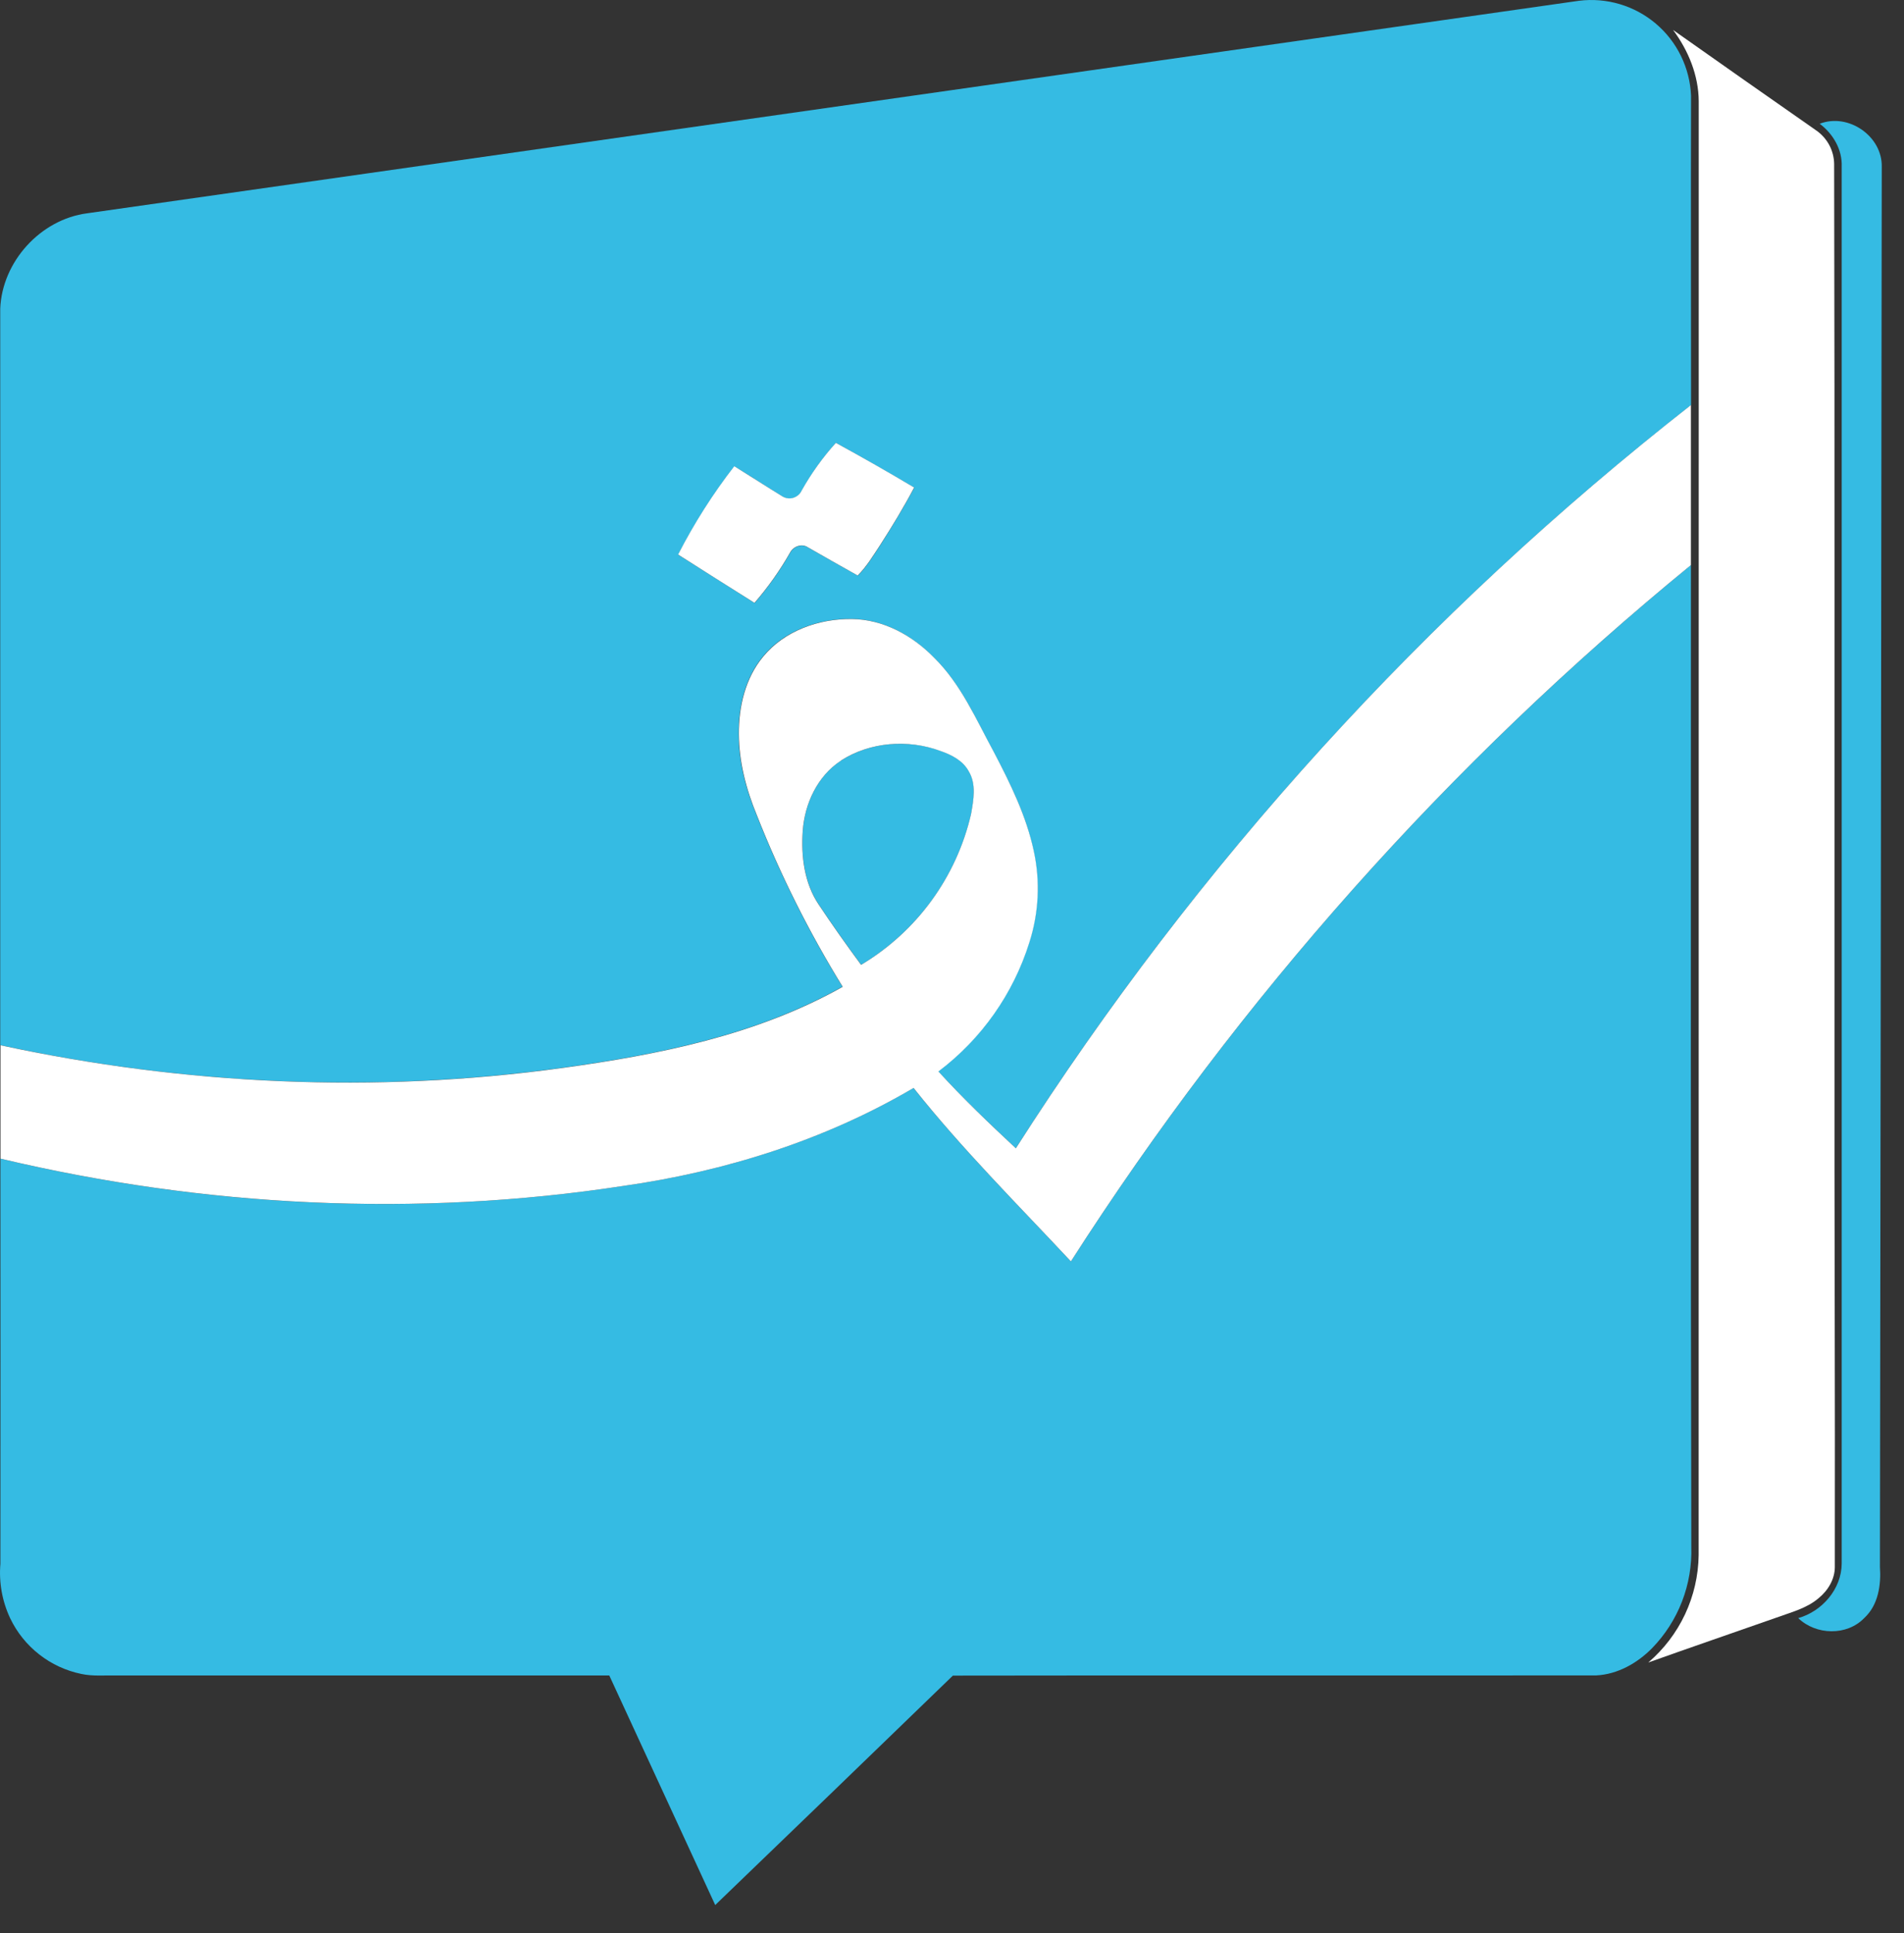 <svg width="67" height="68" viewBox="0 0 67 68" fill="none" xmlns="http://www.w3.org/2000/svg">
<rect x="0" y="0" width="67" height="68" fill="#333333" stroke="none"/>
<path d="M3.066 7.503C20.565 5.009 38.064 2.517 55.563 0.027C56.045 -0.033 56.534 0.008 56.999 0.146C57.465 0.285 57.897 0.518 58.267 0.832C58.638 1.146 58.939 1.533 59.152 1.969C59.365 2.405 59.486 2.881 59.506 3.365C59.497 6.994 59.506 10.622 59.506 14.25C50.163 21.557 42.129 30.396 35.747 40.391C34.809 39.516 33.881 38.63 33.014 37.683C34.528 36.542 35.646 34.955 36.212 33.146C36.547 32.106 36.601 30.997 36.369 29.93C36.111 28.696 35.55 27.556 34.964 26.448C34.341 25.296 33.811 24.057 32.857 23.125C32.1 22.347 31.071 21.778 29.966 21.769C28.806 21.753 27.587 22.184 26.84 23.1C26.217 23.853 25.983 24.857 25.991 25.817C25.991 26.797 26.247 27.759 26.62 28.659C27.448 30.76 28.46 32.783 29.645 34.706C26.618 36.41 23.155 37.096 19.75 37.564C13.191 38.466 6.476 38.158 0.008 36.761C0.008 28.128 0.008 19.494 0.008 10.86C0.072 9.209 1.421 7.718 3.066 7.503ZM29.414 15.578C28.954 16.09 28.552 16.653 28.217 17.254C28.188 17.319 28.145 17.375 28.091 17.421C28.038 17.467 27.975 17.5 27.907 17.518C27.839 17.537 27.768 17.54 27.698 17.527C27.629 17.515 27.563 17.487 27.506 17.446C26.948 17.104 26.402 16.744 25.843 16.403C25.089 17.376 24.427 18.416 23.866 19.512C24.762 20.078 25.657 20.644 26.553 21.211C27.028 20.664 27.448 20.072 27.805 19.443C27.916 19.224 28.22 19.111 28.432 19.255C29.014 19.589 29.598 19.92 30.185 20.248C30.499 19.937 30.726 19.555 30.968 19.189C31.392 18.524 31.801 17.85 32.173 17.153C31.261 16.613 30.342 16.088 29.414 15.578Z" fill="#35BBE3"/>
<path d="M64.034 4.353C65.043 3.962 66.247 4.792 66.217 5.877C66.199 22.287 66.177 38.697 66.153 55.106C66.198 55.748 66.097 56.455 65.603 56.911C64.99 57.548 63.904 57.519 63.278 56.916C64.123 56.675 64.801 55.892 64.808 54.998C64.808 38.617 64.808 22.239 64.808 5.863C64.832 5.265 64.508 4.709 64.034 4.353Z" fill="#35BBE3"/>
<path d="M37.684 44.368C43.62 35.106 50.983 26.84 59.502 19.876C59.502 31.385 59.49 42.895 59.515 54.403C59.537 55.061 59.426 55.716 59.189 56.33C58.952 56.943 58.593 57.503 58.134 57.974C57.615 58.501 56.922 58.893 56.171 58.931C48.625 58.939 41.077 58.925 33.531 58.938C30.749 61.631 27.961 64.321 25.168 67.008C23.925 64.317 22.682 61.625 21.44 58.933C15.653 58.933 9.866 58.933 4.079 58.933C3.677 58.925 3.264 58.966 2.866 58.88C2.324 58.769 1.816 58.535 1.381 58.194C0.945 57.854 0.595 57.418 0.357 56.919C0.076 56.322 -0.042 55.66 0.014 55.002C0.021 50.253 0.014 45.504 0.014 40.754C7.168 42.459 14.651 42.828 21.925 41.716C25.501 41.208 29.025 40.105 32.145 38.268C33.859 40.419 35.806 42.363 37.684 44.368Z" fill="#35BBE3"/>
<path d="M29.6 26.748C30.622 26.093 31.959 25.994 33.091 26.41C33.48 26.544 33.88 26.743 34.088 27.118C34.367 27.577 34.262 28.136 34.173 28.635C33.918 29.733 33.444 30.768 32.779 31.679C32.114 32.589 31.272 33.357 30.304 33.935C29.786 33.233 29.281 32.521 28.799 31.795C28.303 31.045 28.189 30.108 28.25 29.229C28.317 28.262 28.77 27.287 29.6 26.748Z" fill="#35BBE3"/>
<path d="M59.777 3.561C59.771 2.653 59.414 1.78 58.874 1.054C60.56 2.244 62.248 3.428 63.94 4.608C64.123 4.742 64.273 4.916 64.378 5.117C64.483 5.319 64.539 5.542 64.542 5.769C64.565 16.031 64.55 26.296 64.554 36.557C64.547 42.743 64.578 48.929 64.566 55.116C64.566 55.548 64.326 55.944 63.998 56.212C63.57 56.58 63.011 56.713 62.492 56.905C60.995 57.429 59.496 57.945 58.002 58.477C58.548 58.01 58.989 57.432 59.295 56.782C59.6 56.131 59.764 55.423 59.774 54.704C59.776 37.655 59.777 20.608 59.777 3.561Z" fill="white"/>
<path d="M35.747 40.391C42.128 30.396 50.16 21.557 59.502 14.249V19.876C50.983 26.84 43.62 35.106 37.684 44.368C35.808 42.362 33.858 40.419 32.148 38.268C29.028 40.105 25.505 41.208 21.928 41.715C14.655 42.828 7.176 42.455 0.017 40.754C0.017 39.425 0.017 38.096 0.017 36.766C6.485 38.16 13.2 38.471 19.759 37.569C23.164 37.101 26.627 36.415 29.654 34.71C28.469 32.788 27.457 30.764 26.629 28.664C26.256 27.761 26.005 26.802 26 25.822C25.992 24.862 26.225 23.858 26.849 23.105C27.596 22.189 28.814 21.758 29.975 21.774C31.078 21.783 32.109 22.352 32.866 23.13C33.816 24.062 34.346 25.3 34.973 26.453C35.554 27.561 36.115 28.701 36.378 29.935C36.61 31.002 36.555 32.111 36.221 33.151C35.655 34.96 34.536 36.546 33.022 37.688C33.88 38.63 34.809 39.516 35.747 40.391ZM29.597 26.752C28.767 27.29 28.314 28.265 28.247 29.232C28.186 30.111 28.3 31.048 28.796 31.798C29.278 32.524 29.783 33.236 30.301 33.938C31.269 33.36 32.111 32.593 32.776 31.682C33.441 30.771 33.915 29.736 34.17 28.638C34.259 28.136 34.364 27.58 34.085 27.122C33.877 26.746 33.477 26.547 33.088 26.413C31.956 25.994 30.619 26.093 29.597 26.748V26.752Z" fill="white"/>
<path d="M29.413 15.577C30.34 16.083 31.258 16.606 32.168 17.148C31.8 17.845 31.391 18.519 30.964 19.183C30.721 19.55 30.494 19.932 30.18 20.243C29.594 19.915 29.01 19.584 28.428 19.25C28.215 19.105 27.911 19.219 27.801 19.437C27.443 20.067 27.024 20.659 26.549 21.205C25.651 20.642 24.756 20.075 23.862 19.506C24.423 18.411 25.085 17.37 25.839 16.398C26.395 16.742 26.943 17.099 27.502 17.441C27.559 17.482 27.625 17.509 27.694 17.522C27.763 17.535 27.834 17.532 27.902 17.514C27.97 17.495 28.033 17.462 28.087 17.417C28.14 17.372 28.183 17.315 28.212 17.251C28.549 16.65 28.951 16.089 29.413 15.577Z" fill="white"/>
</svg>
